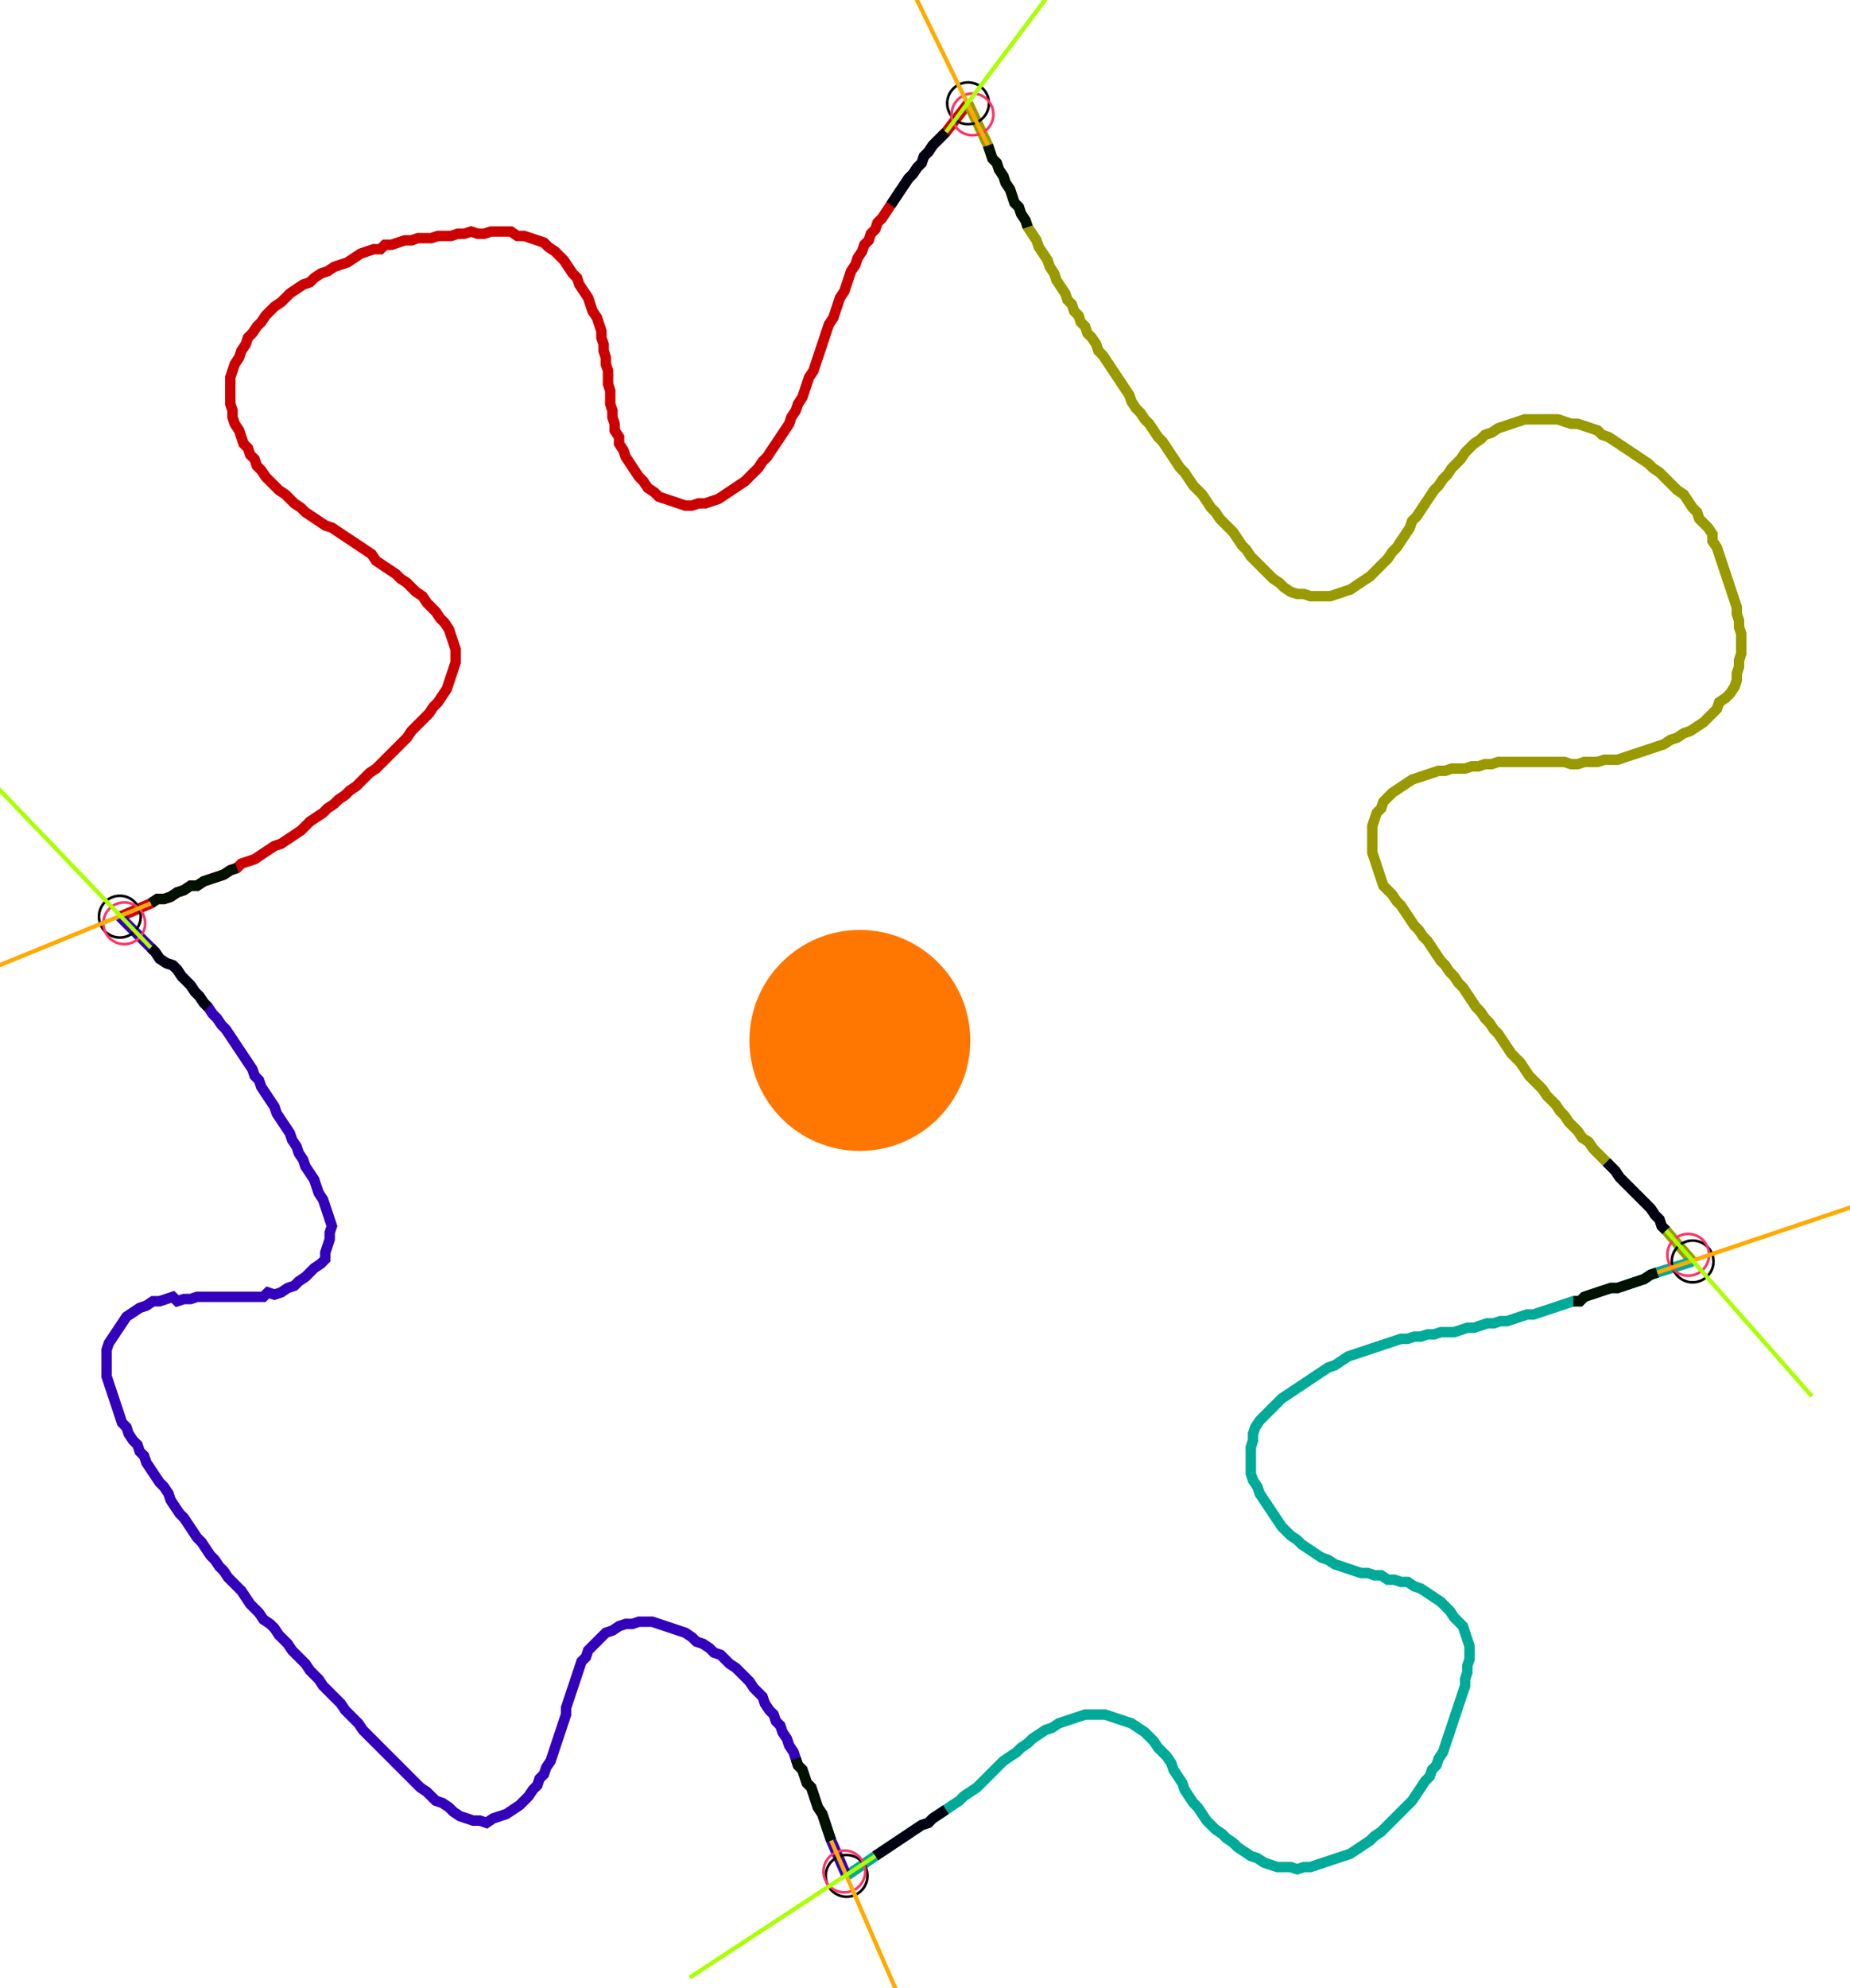 <?xml version="1.0" encoding="UTF-8" standalone="no"?><svg width="471.746" height="506.667" viewBox="-10 -10 177.249 188.889" xmlns="http://www.w3.org/2000/svg" xmlns:xlink="http://www.w3.org/1999/xlink"><polyline points="1.481,77.037 4.444,75.767 5.079,75.344 5.714,75.344 6.349,75.132 6.984,74.709 7.619,74.497 8.254,74.074 8.889,74.074 9.524,73.651 10.159,73.439 10.794,73.228 11.429,73.016 12.063,72.593 12.698,72.381 13.122,71.958 13.757,71.746 14.392,71.534 15.026,71.111 15.661,70.688 16.296,70.265 16.931,70.053 17.566,69.63 18.201,69.206 18.836,68.783 19.259,68.36 19.683,67.937 20.317,67.513 20.952,67.09 21.376,66.667 22.011,66.243 22.434,65.82 23.069,65.397 23.492,64.974 24.127,64.55 24.55,64.127 24.974,63.704 25.397,63.28 26.032,62.857 26.455,62.434 26.878,62.011 27.302,61.587 27.725,61.164 28.148,60.741 28.571,60.317 28.995,59.894 29.418,59.259 29.841,58.836 30.265,58.413 30.688,57.989 31.111,57.566 31.534,56.931 31.958,56.508 32.381,55.873 32.804,55.238 33.016,54.603 33.228,53.968 33.439,53.333 33.651,52.698 33.651,52.063 33.651,51.429 33.439,50.794 33.228,50.159 33.016,49.524 32.593,48.889 32.169,48.466 31.746,47.831 31.323,47.407 30.899,46.984 30.476,46.349 29.841,45.926 29.418,45.503 28.995,45.079 28.36,44.656 27.937,44.233 27.302,43.81 26.667,43.386 26.032,42.963 25.608,42.328 24.974,41.905 24.339,41.481 23.704,41.058 23.069,40.635 22.434,40.212 21.799,39.788 21.164,39.577 20.529,39.153 19.894,38.73 19.259,38.307 18.836,37.884 18.201,37.46 17.778,37.037 17.354,36.614 16.72,36.19 16.296,35.767 15.873,35.344 15.45,34.921 15.026,34.286 14.603,33.862 14.392,33.228 13.968,32.804 13.757,32.169 13.333,31.746 13.122,31.111 12.91,30.476 12.487,29.841 12.275,29.206 12.275,28.571 12.063,27.937 12.063,27.302 12.063,26.667 12.063,26.032 12.063,25.397 12.275,24.762 12.487,24.127 12.91,23.492 13.122,22.857 13.545,22.222 13.757,21.587 14.18,21.164 14.603,20.529 15.026,20.106 15.45,19.471 15.873,19.048 16.296,18.624 16.931,18.201 17.354,17.778 17.778,17.354 18.413,16.931 19.048,16.508 19.683,16.296 20.106,15.873 20.741,15.45 21.376,15.238 22.011,14.815 22.646,14.603 23.28,14.392 23.915,13.968 24.55,13.545 25.185,13.333 25.82,13.122 26.455,13.122 26.878,12.698 27.513,12.698 28.148,12.487 28.783,12.275 29.418,12.275 30.053,12.063 30.688,12.063 31.323,12.063 31.958,11.852 32.593,11.852 33.228,11.852 33.862,11.64 34.497,11.64 35.132,11.429 35.767,11.64 36.402,11.64 37.037,11.429 37.672,11.429 38.307,11.429 38.942,11.429 39.577,11.852 40.212,11.852 40.847,12.063 41.481,12.275 42.116,12.487 42.54,12.91 43.175,13.333 43.598,13.757 44.021,14.18 44.444,14.815 44.868,15.45 45.291,15.873 45.503,16.508 45.926,17.143 46.349,17.778 46.561,18.413 46.772,19.048 47.196,19.683 47.407,20.317 47.619,20.952 47.619,21.587 47.831,22.222 47.831,22.857 48.042,23.492 48.042,24.127 48.254,24.762 48.254,25.397 48.254,26.032 48.466,26.667 48.466,27.302 48.466,27.937 48.677,28.571 48.677,29.206 48.889,29.841 48.889,30.476 49.312,31.111 49.312,31.746 49.735,32.381 49.947,33.016 50.37,33.651 50.794,34.286 51.217,34.921 51.64,35.344 52.063,35.979 52.698,36.402 53.122,36.825 53.757,37.037 54.392,37.249 55.026,37.46 55.661,37.672 56.296,37.672 56.931,37.46 57.566,37.46 58.201,37.249 58.836,37.037 59.471,36.614 60.106,36.19 60.741,35.767 61.376,35.344 61.799,34.921 62.222,34.497 62.646,34.074 63.069,33.439 63.492,33.016 63.915,32.381 64.339,31.746 64.762,31.111 65.185,30.476 65.608,29.841 65.82,29.206 66.243,28.571 66.455,27.937 66.878,27.302 67.09,26.667 67.302,26.032 67.513,25.397 67.937,24.762 68.148,24.127 68.36,23.492 68.571,22.857 68.783,22.222 68.995,21.587 69.206,20.952 69.418,20.317 69.841,19.683 70.053,19.048 70.265,18.413 70.476,17.778 70.899,17.143 71.111,16.508 71.323,15.873 71.534,15.238 71.958,14.603 72.169,13.968 72.593,13.333 72.804,12.698 73.228,12.275 73.439,11.64 73.862,11.217 74.074,10.582 74.497,10.159 74.921,9.524 75.344,8.889 75.767,8.254 76.19,7.619 76.614,6.984 77.037,6.349 77.46,5.926 77.884,5.291 78.307,4.868 78.519,4.233 78.942,3.81 79.365,3.175 79.788,2.751 80.212,2.328 80.635,1.905 82.751,-0.847" style="fill:none; stroke:#cc0000; stroke-width:1.0"  /><polyline points="82.751,-0.847 84.656,3.175 84.868,3.81 85.079,4.444 85.503,4.868 85.714,5.503 86.138,6.138 86.349,6.772 86.772,7.407 86.984,8.042 87.196,8.677 87.619,9.101 87.831,9.735 88.254,10.37 88.466,11.005 88.889,11.64 89.312,12.275 89.524,12.91 89.947,13.545 90.37,14.18 90.582,14.815 91.005,15.45 91.217,16.085 91.64,16.72 92.063,17.354 92.275,17.989 92.698,18.413 92.91,19.048 93.333,19.471 93.545,20.106 93.968,20.529 94.18,21.164 94.603,21.587 95.026,22.222 95.238,22.857 95.661,23.28 96.085,23.915 96.508,24.55 96.931,25.185 97.354,25.82 97.778,26.455 98.201,27.09 98.413,27.725 98.836,28.36 99.259,28.783 99.683,29.418 100.106,29.841 100.529,30.476 100.952,31.111 101.376,31.534 101.799,32.169 102.222,32.804 102.646,33.439 103.069,34.074 103.492,34.497 103.915,35.132 104.339,35.767 104.762,36.19 105.185,36.614 105.608,37.249 106.032,37.884 106.455,38.307 106.878,38.942 107.302,39.365 107.725,39.788 108.148,40.212 108.571,40.847 108.995,41.481 109.418,41.905 109.841,42.54 110.265,42.963 110.688,43.386 111.111,43.81 111.534,44.233 111.958,44.656 112.593,45.079 113.016,45.503 113.651,45.926 114.286,46.138 114.921,46.138 115.556,46.349 116.19,46.349 116.825,46.349 117.46,46.349 118.095,46.138 118.73,45.926 119.365,45.714 120,45.291 120.635,44.868 121.27,44.444 121.693,44.021 122.116,43.598 122.54,43.175 122.963,42.751 123.386,42.116 123.81,41.693 124.233,41.058 124.656,40.423 125.079,39.788 125.291,39.153 125.714,38.73 126.138,38.095 126.561,37.46 126.984,36.825 127.407,36.19 127.831,35.767 128.254,35.132 128.677,34.709 129.101,34.074 129.524,33.651 129.947,33.228 130.37,32.593 130.794,32.169 131.217,31.746 131.852,31.323 132.275,30.899 132.91,30.688 133.545,30.265 134.18,30.053 134.815,29.841 135.45,29.63 136.085,29.418 136.72,29.418 137.354,29.418 137.989,29.418 138.624,29.418 139.259,29.418 139.894,29.63 140.529,29.841 141.164,29.841 141.799,30.053 142.434,30.265 143.069,30.476 143.492,30.899 144.127,31.111 144.762,31.534 145.397,31.958 146.032,32.381 146.667,32.804 147.302,33.228 147.937,33.651 148.36,34.074 148.995,34.497 149.418,34.921 149.841,35.344 150.265,35.767 150.688,36.19 151.323,36.614 151.746,37.249 152.169,37.884 152.593,38.307 152.804,38.942 153.228,39.365 153.651,39.788 154.074,40.423 154.074,41.058 154.497,41.693 154.709,42.328 154.921,42.963 155.132,43.598 155.344,44.233 155.556,44.868 155.767,45.503 155.979,46.138 156.19,46.772 156.402,47.407 156.402,48.042 156.614,48.677 156.614,49.312 156.825,49.947 156.825,50.582 156.825,51.217 156.825,51.852 156.614,52.487 156.614,53.122 156.402,53.757 156.402,54.392 156.19,55.026 155.767,55.661 155.344,56.085 154.709,56.508 154.497,57.143 154.074,57.566 153.651,57.989 153.228,58.413 152.593,58.836 151.958,59.259 151.323,59.471 150.688,59.894 150.053,60.106 149.418,60.529 148.783,60.741 148.148,60.952 147.513,61.164 146.878,61.376 146.243,61.587 145.608,61.799 144.974,62.011 144.339,62.011 143.704,62.011 143.069,62.222 142.434,62.222 141.799,62.222 141.164,62.434 140.529,62.434 139.894,62.222 139.259,62.222 138.624,62.222 137.989,62.222 137.354,62.222 136.72,62.222 136.085,62.222 135.45,62.222 134.815,62.222 134.18,62.222 133.545,62.222 132.91,62.434 132.275,62.434 131.64,62.646 131.005,62.646 130.37,62.857 129.735,62.857 129.101,62.857 128.466,63.069 127.831,63.069 127.196,63.28 126.561,63.492 125.926,63.704 125.291,63.915 124.656,64.339 124.021,64.762 123.386,65.185 122.963,65.608 122.54,66.032 122.328,66.667 121.905,67.09 121.693,67.725 121.481,68.36 121.481,68.995 121.481,69.63 121.481,70.265 121.481,70.899 121.693,71.534 121.905,72.169 122.116,72.804 122.328,73.439 122.54,74.074 122.963,74.497 123.386,74.921 123.81,75.556 124.233,75.979 124.656,76.614 125.079,77.249 125.503,77.884 125.926,78.307 126.349,78.942 126.772,79.365 127.196,80.0 127.619,80.635 128.042,81.27 128.466,81.693 128.889,82.328 129.312,82.751 129.735,83.386 130.159,83.81 130.582,84.444 131.005,85.079 131.429,85.714 131.852,86.138 132.275,86.772 132.698,87.196 133.122,87.831 133.545,88.254 133.968,88.889 134.392,89.524 134.815,90.159 135.238,90.582 135.661,91.005 136.085,91.64 136.508,92.275 136.931,92.698 137.354,93.122 137.778,93.545 138.201,94.18 138.624,94.603 139.048,95.026 139.471,95.661 139.894,96.085 140.317,96.72 140.741,97.143 141.164,97.566 141.587,98.201 142.222,98.624 142.646,99.259 143.069,99.683 143.492,100.106 143.915,100.529 144.339,100.952 144.762,101.376 145.185,102.011 145.608,102.434 146.032,102.857 146.455,103.28 146.878,103.704 147.302,104.127 147.725,104.55 148.148,104.974 148.571,105.608 148.995,106.032 149.206,106.667 149.63,107.09 152.169,110.053" style="fill:none; stroke:#999900; stroke-width:1.0"  /><polyline points="152.169,110.053 148.783,111.111 148.148,111.323 147.513,111.746 146.878,111.958 146.243,112.169 145.608,112.381 144.974,112.593 144.339,112.593 143.704,112.804 143.069,113.016 142.434,113.228 141.799,113.439 141.376,113.862 140.741,113.862 140.106,114.074 139.471,114.286 138.836,114.497 138.201,114.709 137.566,114.921 136.931,115.132 136.296,115.132 135.661,115.344 135.026,115.556 134.392,115.767 133.757,115.767 133.122,115.979 132.487,115.979 131.852,116.19 131.217,116.402 130.582,116.402 129.947,116.614 129.312,116.825 128.677,116.825 128.042,116.825 127.407,117.037 126.772,117.037 126.138,117.249 125.503,117.249 124.868,117.46 124.233,117.46 123.598,117.672 122.963,117.884 122.328,118.095 121.693,118.307 121.058,118.519 120.423,118.73 119.788,118.942 119.153,119.153 118.519,119.577 117.884,120 117.249,120.212 116.614,120.635 115.979,121.058 115.344,121.481 114.709,121.905 114.074,122.328 113.439,122.751 112.804,123.175 112.381,123.598 111.958,124.021 111.534,124.444 111.111,124.868 110.688,125.291 110.265,125.926 110.053,126.561 110.053,127.196 109.841,127.831 109.841,128.466 109.841,129.101 109.841,129.735 109.841,130.37 110.053,131.005 110.476,131.64 110.688,132.275 111.111,132.91 111.534,133.545 111.958,134.18 112.381,134.815 112.804,135.45 113.228,135.873 113.651,136.296 114.286,136.72 114.709,137.143 115.344,137.566 115.979,137.989 116.614,138.413 117.249,138.624 117.884,139.048 118.519,139.259 119.153,139.471 119.788,139.683 120.423,139.894 121.058,139.894 121.693,140.106 122.328,140.106 122.963,140.529 123.598,140.529 124.233,140.741 124.868,140.741 125.503,141.164 126.138,141.376 126.772,141.799 127.407,142.222 128.042,142.646 128.466,143.069 128.889,143.492 129.312,144.127 129.735,144.55 130.159,144.974 130.37,145.608 130.582,146.243 130.794,146.878 130.794,147.513 130.794,148.148 130.582,148.783 130.582,149.418 130.37,150.053 130.37,150.688 130.159,151.323 129.947,151.958 129.735,152.593 129.524,153.228 129.312,153.862 129.101,154.497 128.889,155.132 128.677,155.767 128.466,156.402 128.254,157.037 127.831,157.672 127.619,158.307 127.196,158.73 126.984,159.365 126.561,159.788 126.138,160.423 125.714,161.058 125.291,161.693 124.868,162.116 124.444,162.54 124.021,162.963 123.598,163.386 123.175,163.81 122.751,164.233 122.328,164.656 121.693,165.079 121.27,165.503 120.635,165.926 120,166.349 119.365,166.772 118.73,166.984 118.095,167.196 117.46,167.407 116.825,167.619 116.19,167.831 115.556,168.042 114.921,168.042 114.286,168.254 113.651,168.042 113.016,168.042 112.381,168.042 111.746,167.831 111.111,167.619 110.476,167.196 109.841,166.984 109.206,166.561 108.571,166.138 108.148,165.714 107.513,165.291 107.09,164.868 106.455,164.444 106.032,164.021 105.608,163.598 105.185,162.963 104.762,162.328 104.339,161.905 103.915,161.27 103.492,160.635 103.28,160.0 102.857,159.365 102.434,158.73 102.222,158.095 101.799,157.46 101.376,157.037 100.952,156.614 100.529,155.979 100.106,155.556 99.683,155.132 99.048,154.709 98.413,154.286 97.778,154.074 97.143,153.862 96.508,153.651 95.873,153.439 95.238,153.439 94.603,153.439 93.968,153.439 93.333,153.651 92.698,153.862 92.063,154.074 91.429,154.286 90.794,154.709 90.159,154.921 89.524,155.344 88.889,155.767 88.466,156.19 87.831,156.614 87.407,157.037 86.772,157.46 86.138,157.884 85.714,158.307 85.291,158.73 84.868,159.153 84.444,159.577 84.021,160.0 83.598,160.423 82.963,160.847 82.328,161.27 81.905,161.693 81.27,162.116 80.635,162.54 80.0,162.963 79.365,163.386 78.942,163.81 78.307,164.021 77.672,164.444 77.037,164.868 76.402,165.291 75.767,165.714 75.132,166.138 74.497,166.561 73.862,166.984 71.111,168.889" style="fill:none; stroke:#00aa99; stroke-width:1.0"  /><polyline points="71.111,168.889 69.63,165.503 69.418,164.868 69.206,164.233 68.995,163.598 68.783,162.963 68.36,162.328 68.148,161.693 67.937,161.058 67.725,160.423 67.302,160.0 67.09,159.365 66.878,158.73 66.455,158.307 66.243,157.672 66.032,157.037 65.608,156.402 65.397,155.767 64.974,155.132 64.762,154.497 64.339,154.074 64.127,153.439 63.704,153.016 63.28,152.381 63.069,151.746 62.646,151.323 62.222,150.899 61.799,150.265 61.376,149.841 60.952,149.418 60.529,148.995 59.894,148.571 59.471,148.148 59.048,147.725 58.413,147.513 57.989,147.09 57.354,146.667 56.72,146.455 56.296,146.032 55.661,145.608 55.026,145.397 54.392,145.185 53.757,144.974 53.122,144.762 52.487,144.55 51.852,144.55 51.217,144.55 50.582,144.762 49.947,144.762 49.312,144.974 48.677,145.397 48.042,145.608 47.619,146.032 47.196,146.455 46.772,146.878 46.349,147.302 46.138,147.937 45.714,148.36 45.503,148.995 45.291,149.63 45.079,150.265 44.868,150.899 44.656,151.534 44.444,152.169 44.233,152.804 44.233,153.439 44.021,154.074 43.81,154.709 43.598,155.344 43.386,155.979 43.175,156.614 42.963,157.249 42.751,157.884 42.328,158.519 42.116,159.153 41.693,159.577 41.481,160.212 41.058,160.635 40.635,161.27 40.212,161.693 39.788,162.116 39.153,162.54 38.519,162.963 37.884,163.175 37.249,163.386 36.614,163.81 35.979,163.598 35.344,163.598 34.709,163.386 34.074,163.175 33.439,162.751 33.016,162.328 32.381,161.905 31.746,161.693 31.323,161.27 30.899,160.847 30.265,160.423 29.841,160.0 29.418,159.577 28.995,159.153 28.571,158.73 28.148,158.307 27.725,157.884 27.302,157.46 26.878,157.037 26.455,156.614 26.032,156.19 25.608,155.767 25.185,155.344 24.762,154.921 24.339,154.286 23.915,153.862 23.492,153.439 23.069,153.016 22.646,152.381 22.222,151.958 21.799,151.534 21.376,151.111 20.952,150.688 20.529,150.053 20.106,149.63 19.683,149.206 19.259,148.571 18.836,148.148 18.413,147.725 17.989,147.302 17.566,146.667 17.143,146.243 16.72,145.82 16.296,145.185 15.873,144.762 15.238,144.339 14.815,143.704 14.392,143.28 13.968,142.857 13.545,142.222 13.122,141.587 12.698,141.164 12.275,140.741 11.852,140.317 11.429,139.683 11.005,139.259 10.582,138.624 10.159,138.201 9.735,137.566 9.312,136.931 8.889,136.508 8.466,135.873 8.042,135.238 7.619,134.603 7.196,134.18 6.772,133.545 6.349,132.91 6.138,132.275 5.714,131.64 5.291,131.217 4.868,130.582 4.444,129.947 4.021,129.312 3.81,128.677 3.386,128.254 3.175,127.619 2.751,127.196 2.328,126.561 2.116,125.926 1.693,125.503 1.481,124.868 1.27,124.233 1.058,123.598 0.847,122.963 0.635,122.328 0.423,121.693 0.212,121.058 0.212,120.423 0.212,119.788 0.212,119.153 0.212,118.519 0.423,117.884 0.847,117.249 1.27,116.614 1.693,115.979 2.116,115.344 2.751,114.921 3.386,114.497 4.021,114.286 4.656,113.862 5.291,113.862 5.926,113.651 6.561,113.439 6.984,113.862 7.619,113.651 8.254,113.651 8.889,113.439 9.524,113.439 10.159,113.439 10.794,113.439 11.429,113.439 12.063,113.439 12.698,113.439 13.333,113.439 13.968,113.439 14.603,113.439 15.238,113.439 15.661,113.016 16.296,113.228 16.931,113.016 17.566,112.593 18.201,112.381 18.624,111.958 19.259,111.534 19.683,111.111 20.106,110.688 20.741,110.265 21.164,109.841 21.164,109.206 21.376,108.571 21.587,107.937 21.587,107.302 21.799,106.667 21.587,106.032 21.376,105.397 21.164,104.762 20.952,104.127 20.529,103.492 20.317,102.857 20.106,102.222 19.683,101.587 19.259,100.952 19.048,100.317 18.624,99.683 18.413,99.048 17.989,98.413 17.778,97.778 17.354,97.143 16.931,96.508 16.508,95.873 16.296,95.238 15.873,94.603 15.45,93.968 15.026,93.333 14.815,92.698 14.392,92.275 14.18,91.64 13.757,91.005 13.333,90.37 12.91,89.735 12.487,89.101 12.063,88.466 11.64,87.831 11.217,87.407 10.794,86.772 10.37,86.349 9.947,85.714 9.524,85.291 9.101,84.656 8.677,84.233 8.254,83.598 7.831,83.175 7.407,82.751 6.984,82.116 6.561,81.693 5.926,81.481 5.291,81.058 4.868,80.423 4.444,80.0 1.481,77.037" style="fill:none; stroke:#3300bb; stroke-width:1.0"  /><circle cx="1.481" cy="77.037" r="2.0" style="fill:none; stroke:#000000aa; stroke-width:0.25" /><circle cx="82.751" cy="-0.847" r="2.0" style="fill:none; stroke:#000000aa; stroke-width:0.25" /><circle cx="152.169" cy="110.053" r="2.0" style="fill:none; stroke:#000000aa; stroke-width:0.25" /><circle cx="71.111" cy="168.889" r="2.0" style="fill:none; stroke:#000000aa; stroke-width:0.25" /><circle cx="1.905" cy="77.672" r="2.0" style="fill:none; stroke:#ff3366aa; stroke-width:0.25" /><circle cx="83.175" cy="0.212" r="2.0" style="fill:none; stroke:#ff3366aa; stroke-width:0.25" /><circle cx="151.746" cy="109.418" r="2.0" style="fill:none; stroke:#ff3366aa; stroke-width:0.25" /><circle cx="70.899" cy="168.466" r="2.0" style="fill:none; stroke:#ff3366aa; stroke-width:0.25" /><polyline points="12.698,72.381 12.063,72.593 11.429,73.016 10.794,73.228 10.159,73.439 9.524,73.651 8.889,74.074 8.254,74.074 7.619,74.497 6.984,74.709 6.349,75.132 5.714,75.344 5.079,75.344 4.444,75.767" style="fill:none; stroke:#001100; stroke-width:1.0" /><polyline points="9.947,85.714 9.524,85.291 9.101,84.656 8.677,84.233 8.254,83.598 7.831,83.175 7.407,82.751 6.984,82.116 6.561,81.693 5.926,81.481 5.291,81.058 4.868,80.423 4.444,80.0" style="fill:none; stroke:#000011; stroke-width:1.0" /><polyline points="88.466,11.005 88.254,10.37 87.831,9.735 87.619,9.101 87.196,8.677 86.984,8.042 86.772,7.407 86.349,6.772 86.138,6.138 85.714,5.503 85.503,4.868 85.079,4.444 84.868,3.81 84.656,3.175" style="fill:none; stroke:#001100; stroke-width:1.0" /><polyline points="75.344,8.889 75.767,8.254 76.19,7.619 76.614,6.984 77.037,6.349 77.46,5.926 77.884,5.291 78.307,4.868 78.519,4.233 78.942,3.81 79.365,3.175 79.788,2.751 80.212,2.328 80.635,1.905" style="fill:none; stroke:#000011; stroke-width:1.0" /><polyline points="140.741,113.862 141.376,113.862 141.799,113.439 142.434,113.228 143.069,113.016 143.704,112.804 144.339,112.593 144.974,112.593 145.608,112.381 146.243,112.169 146.878,111.958 147.513,111.746 148.148,111.323 148.783,111.111" style="fill:none; stroke:#001100; stroke-width:1.0" /><polyline points="143.915,100.529 144.339,100.952 144.762,101.376 145.185,102.011 145.608,102.434 146.032,102.857 146.455,103.28 146.878,103.704 147.302,104.127 147.725,104.55 148.148,104.974 148.571,105.608 148.995,106.032 149.206,106.667 149.63,107.09" style="fill:none; stroke:#000011; stroke-width:1.0" /><polyline points="66.243,157.672 66.455,158.307 66.878,158.73 67.09,159.365 67.302,160.0 67.725,160.423 67.937,161.058 68.148,161.693 68.36,162.328 68.783,162.963 68.995,163.598 69.206,164.233 69.418,164.868 69.63,165.503" style="fill:none; stroke:#001100; stroke-width:1.0" /><polyline points="80.635,162.54 80.0,162.963 79.365,163.386 78.942,163.81 78.307,164.021 77.672,164.444 77.037,164.868 76.402,165.291 75.767,165.714 75.132,166.138 74.497,166.561 73.862,166.984" style="fill:none; stroke:#000011; stroke-width:1.0" /><polyline points="4.444,75.767 -15.238,83.81" style="fill:none; stroke:#ffaa00; stroke-width:0.4" /><polyline points="4.444,80.0 -10.159,64.762" style="fill:none; stroke:#aaff00; stroke-width:0.4" /><polyline points="84.656,3.175 75.344,-15.873" style="fill:none; stroke:#ffaa00; stroke-width:0.4" /><polyline points="80.635,1.905 93.333,-15.026" style="fill:none; stroke:#aaff00; stroke-width:0.4" /><polyline points="148.783,111.111 168.889,104.339" style="fill:none; stroke:#ffaa00; stroke-width:0.4" /><polyline points="149.63,107.09 163.598,122.963" style="fill:none; stroke:#aaff00; stroke-width:0.4" /><polyline points="69.63,165.503 78.095,184.974" style="fill:none; stroke:#ffaa00; stroke-width:0.4" /><polyline points="73.862,166.984 56.085,178.624" style="fill:none; stroke:#aaff00; stroke-width:0.4" /><circle cx="74.497" cy="89.312" r="1.0" style="fill:#444444; stroke-width:0" /><circle cx="72.381" cy="88.889" r="10.582" style="fill:#ff770022; stroke-width:0" /><circle cx="72.381" cy="88.889" r="1.0" style="fill:#ff7700; stroke-width:0" /></svg>